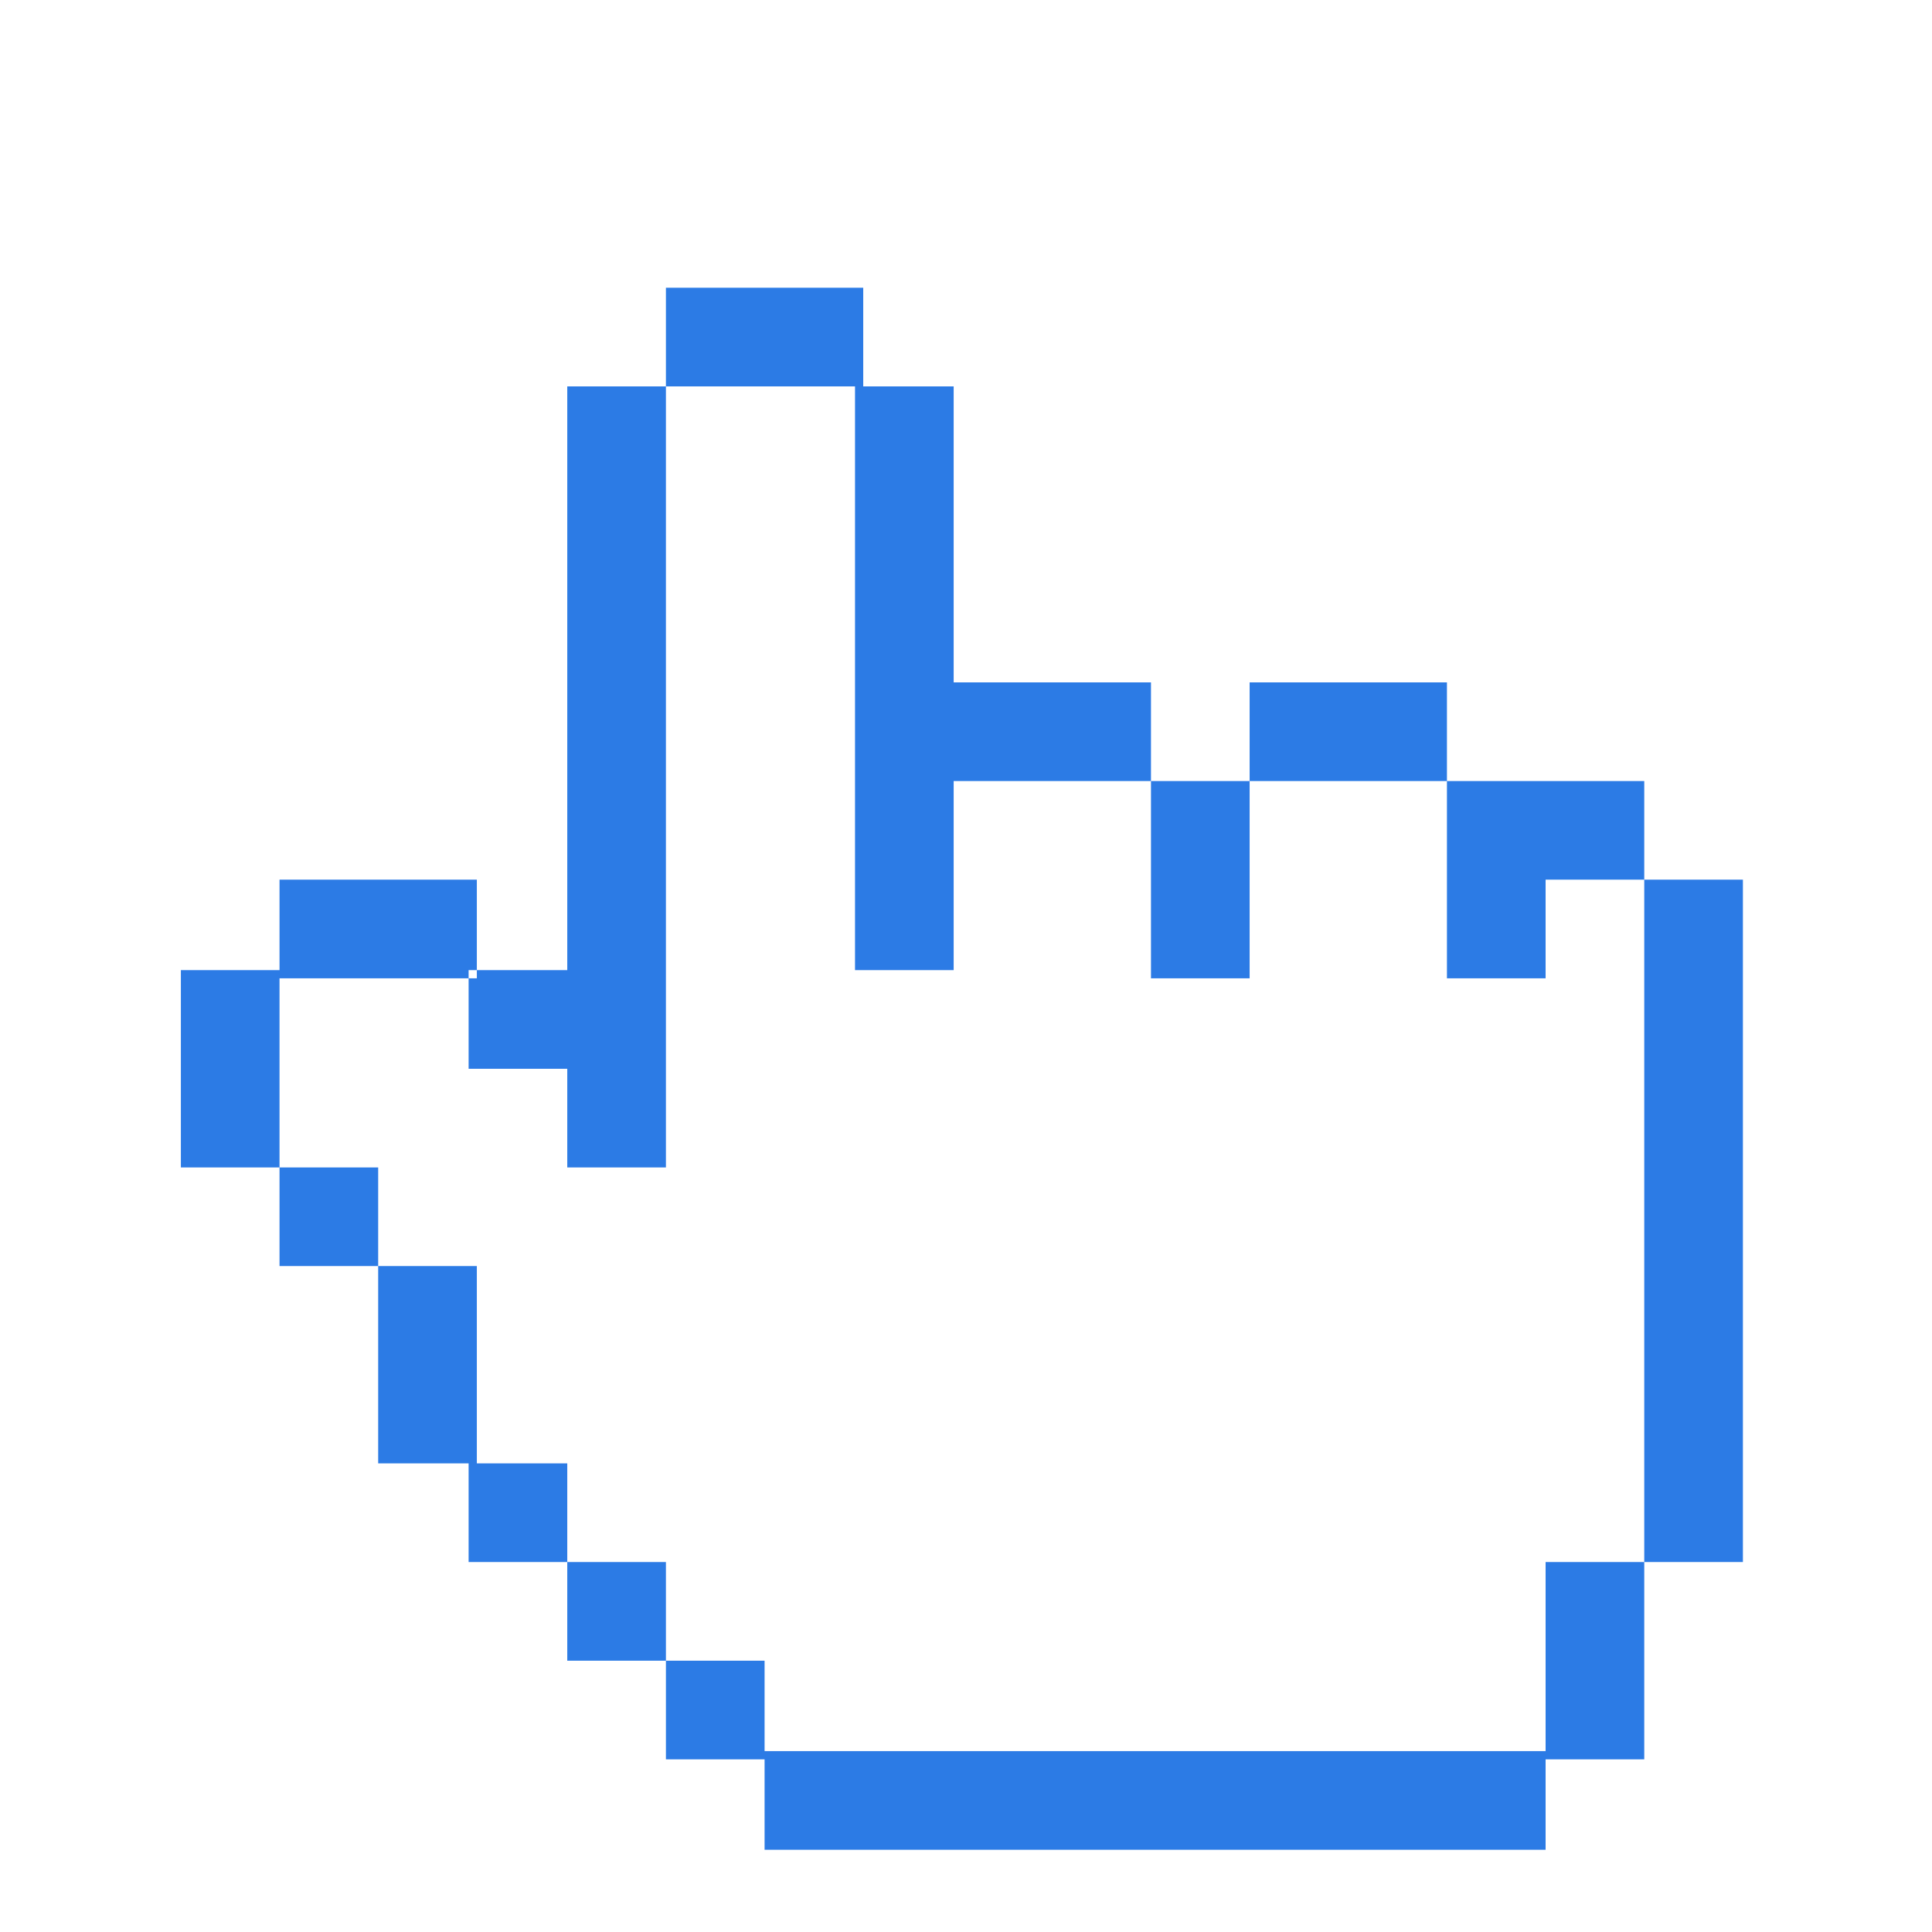 <?xml version="1.0" encoding="utf-8"?>
<!-- Generator: Adobe Illustrator 25.2.0, SVG Export Plug-In . SVG Version: 6.00 Build 0)  -->
<svg version="1.1" id="Layer_1" xmlns="http://www.w3.org/2000/svg" xmlns:xlink="http://www.w3.org/1999/xlink" x="0px" y="0px"
	 viewBox="0 0 23.5 23.5" style="enable-background:new 0 0 23.5 23.5;" xml:space="preserve">
<style type="text/css">
	.st0{fill:#2C7BE5;}
	.st1{fill:#FFFFFF;}
	.st2{fill-rule:evenodd;clip-rule:evenodd;fill:#2C7BE5;}
	.st3{fill:none;}
</style>
<g>
	<path class="st2" d="M4.6,14.2H3.4v1.2h1.2V14.2L4.6,14.2z M5.7,15.4H4.6v2.4h1.2V15.4L5.7,15.4z M6.9,17.8H5.7V19h1.2V17.8
		L6.9,17.8z M8.1,19H6.9v1.2h1.2V19L8.1,19z M9.3,20.2H8.1v1.2h1.2V20.2L9.3,20.2z M18.8,21.3H9.3v1.2h9.5V21.3L18.8,21.3z M18.8,19
		v2.4H20V19H18.8L18.8,19z M20,10.7V19h1.2v-8.3H20L20,10.7z M18.8,10.7H20V9.5h-2.4v1.2v1.2h1.2V10.7L18.8,10.7z M15.2,9.5h2.4V8.3
		h-2.4V9.5L15.2,9.5z M15.2,11.8V9.5H14v2.4H15.2L15.2,11.8z M11.7,9.5H14V8.3h-2.4V4.7h-1.2v7.1h1.2V9.5L11.7,9.5z M8.1,4.7h2.4
		V3.5H8.1V4.7L8.1,4.7z M8.1,14.2V4.7H6.9v7.1H5.7V13h1.2v1.2H8.1L8.1,14.2z M3.4,10.7v1.2h2.4v-1.2H3.4L3.4,10.7z M2.2,14.2h1.2
		v-2.4H2.2V14.2L2.2,14.2z"/>
</g>
</svg>
